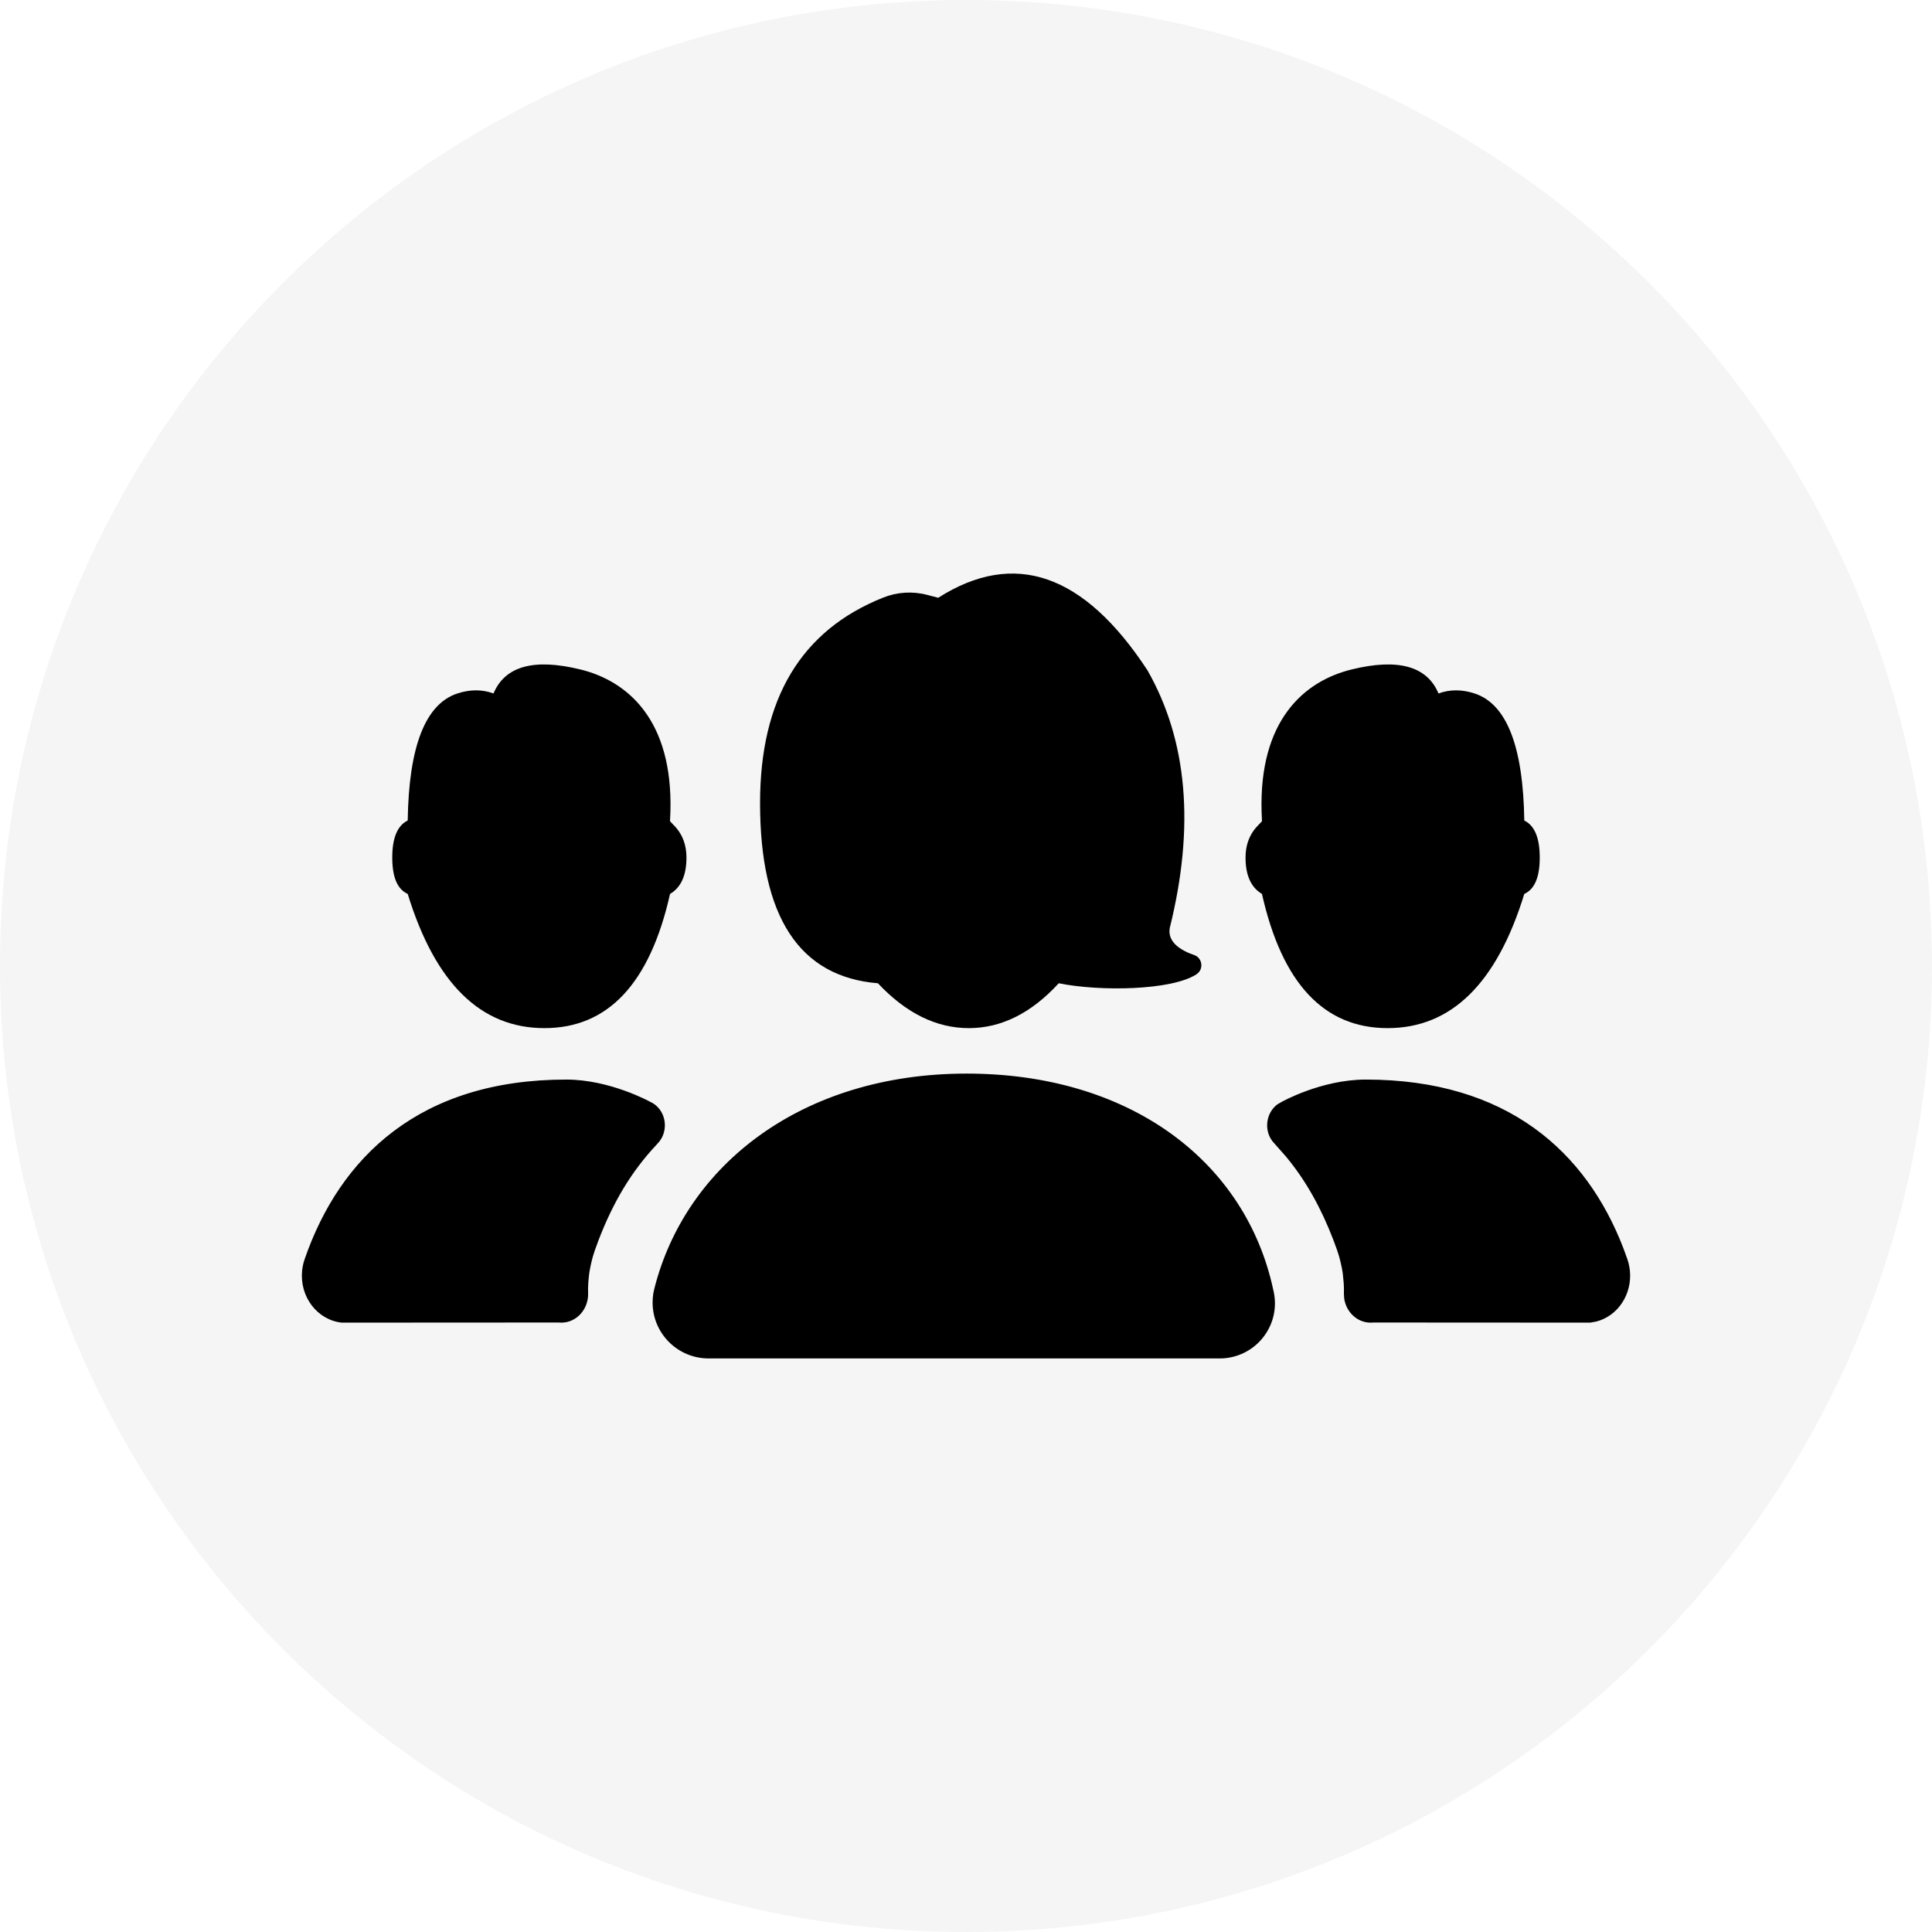 <svg width="32" height="32" viewBox="0 0 32 32" fill="none" xmlns="http://www.w3.org/2000/svg">
<path fill-rule="evenodd" clip-rule="evenodd" d="M16 32C24.837 32 32 24.837 32 16C32 7.163 24.837 0 16 0C7.163 0 0 7.163 0 16C0 24.837 7.163 32 16 32Z" fill="black" fill-opacity="0.04"/>
<path fill-rule="evenodd" clip-rule="evenodd" d="M16.01 17.782C18.675 17.782 20.57 19.19 21.066 21.261L21.098 21.403C21.2 21.896 20.882 22.379 20.388 22.481C20.327 22.494 20.265 22.5 20.203 22.5H11.737C11.224 22.5 10.809 22.085 10.809 21.573C10.809 21.523 10.813 21.472 10.821 21.422L10.837 21.348C11.352 19.299 13.284 17.782 16.01 17.782ZM9.379 17.881C10.106 17.881 10.77 18.25 10.77 18.25C10.972 18.339 11.066 18.587 10.981 18.803C10.967 18.838 10.948 18.871 10.926 18.901L10.879 18.955C10.451 19.408 10.152 19.923 9.915 20.538L9.851 20.713L9.818 20.818C9.789 20.925 9.772 21.009 9.76 21.088L9.751 21.166C9.745 21.224 9.741 21.281 9.74 21.338L9.741 21.423C9.747 21.682 9.555 21.899 9.312 21.907C9.292 21.908 9.273 21.907 9.253 21.905L5.66 21.907C5.254 21.863 4.96 21.477 5.004 21.044C5.009 21.001 5.016 20.958 5.027 20.917L5.046 20.855C5.631 19.165 6.953 17.881 9.379 17.881ZM22.621 17.881C24.961 17.881 26.273 19.075 26.889 20.676L26.954 20.855L26.973 20.917C26.983 20.958 26.991 21.001 26.996 21.044C27.036 21.441 26.793 21.799 26.439 21.889L26.34 21.907L22.747 21.905C22.727 21.907 22.707 21.908 22.688 21.907C22.472 21.9 22.296 21.727 22.264 21.507L22.259 21.423L22.26 21.338L22.256 21.252L22.24 21.088C22.232 21.035 22.222 20.981 22.207 20.918L22.182 20.818L22.149 20.713L22.085 20.538C21.882 20.011 21.633 19.557 21.297 19.153L21.074 18.901C21.052 18.871 21.033 18.838 21.019 18.803C20.945 18.614 21.008 18.401 21.16 18.29L21.23 18.25C21.23 18.25 21.885 17.881 22.621 17.881ZM9.612 11.088C10.4 11.281 11.148 11.929 11.104 13.45L11.098 13.59C11.076 13.624 11.37 13.761 11.37 14.204C11.37 14.498 11.28 14.699 11.098 14.806C10.765 16.288 10.071 17.029 9.017 17.029C7.962 17.029 7.208 16.288 6.753 14.806C6.582 14.729 6.497 14.529 6.497 14.204C6.497 13.879 6.582 13.674 6.753 13.59C6.771 12.361 7.046 11.66 7.576 11.486C7.787 11.417 7.986 11.417 8.174 11.486C8.364 11.033 8.843 10.9 9.612 11.088ZM22.388 11.088C23.157 10.9 23.636 11.033 23.826 11.486C24.014 11.417 24.213 11.417 24.424 11.486C24.954 11.66 25.229 12.361 25.247 13.59C25.418 13.674 25.503 13.879 25.503 14.204C25.503 14.529 25.418 14.729 25.247 14.806C24.792 16.288 24.038 17.029 22.983 17.029C21.929 17.029 21.235 16.288 20.902 14.806C20.721 14.699 20.63 14.498 20.63 14.204C20.63 13.806 20.868 13.654 20.9 13.604L20.902 13.59L20.896 13.45C20.852 11.929 21.6 11.281 22.388 11.088ZM19.006 11.103C19.669 12.267 19.792 13.69 19.375 15.37C19.345 15.544 19.454 15.685 19.703 15.79L19.776 15.817C19.868 15.846 19.919 15.946 19.891 16.04C19.882 16.067 19.868 16.091 19.849 16.111L19.818 16.137C19.407 16.405 18.223 16.425 17.536 16.286C17.082 16.781 16.585 17.029 16.047 17.029C15.508 17.029 15.006 16.781 14.541 16.286C13.239 16.18 12.589 15.185 12.589 13.3C12.589 11.575 13.268 10.441 14.626 9.899C14.86 9.805 15.117 9.789 15.36 9.854L15.54 9.901C16.8 9.099 17.956 9.5 19.006 11.103Z" fill="black"/>
</svg>
